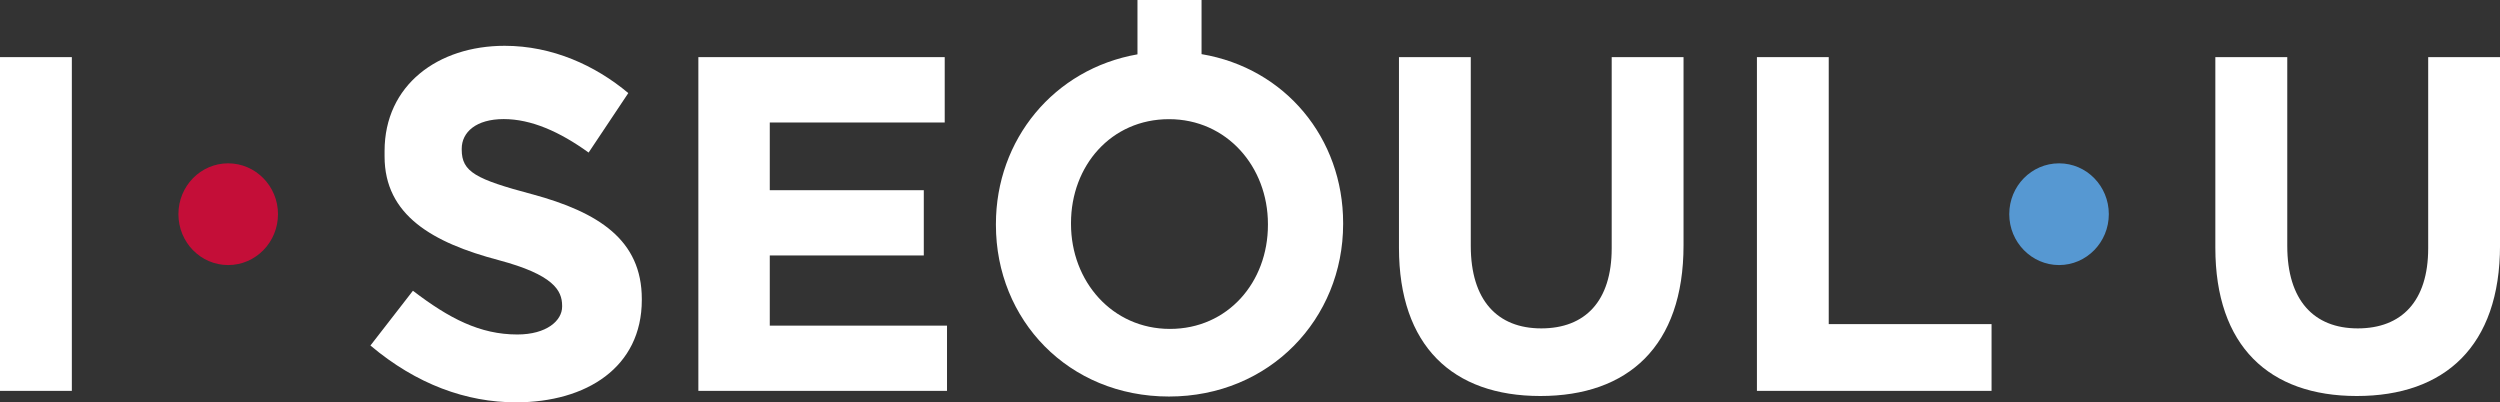 <svg width="87" height="14" viewBox="0 0 87 14" fill="none" xmlns="http://www.w3.org/2000/svg">
<rect x="0" y="0" width="87" height="14" fill="#333333" stroke="none"/>
<g clip-path="url(#clip0_3967_31410)">
<path d="M2.5 1.988H0V13.602H2.5V1.988Z" fill="white"/>
<path d="M18.52 6.76C16.556 6.236 16.068 5.982 16.068 5.208V5.175C16.068 4.598 16.571 4.144 17.529 4.144C18.487 4.144 19.478 4.583 20.484 5.309L21.865 3.239C20.714 2.275 19.22 1.594 17.562 1.594C15.241 1.594 13.383 2.96 13.383 5.257V5.443C13.383 7.494 15.062 8.447 17.354 9.053C19.253 9.56 19.562 10.103 19.562 10.639V10.673C19.562 11.157 19.023 11.64 18.003 11.64C16.702 11.64 15.631 11.082 14.37 10.118L12.891 12.024C14.498 13.379 16.235 14.001 17.955 14.001C20.407 14.001 22.335 12.783 22.335 10.438V10.405C22.335 8.346 20.826 7.386 18.524 6.76H18.52Z" fill="white"/>
<path d="M26.788 8.89H32.148V6.619H26.788V4.263H32.876V1.988H24.303V13.602H32.956V11.332H26.788V8.89Z" fill="white"/>
<path d="M41.814 1.884V0H39.584V1.891C36.673 2.401 34.658 4.861 34.658 7.795V7.828C34.658 11.13 37.176 13.799 40.681 13.799C44.186 13.799 46.741 11.097 46.741 7.795V7.761C46.741 4.817 44.737 2.375 41.814 1.884ZM44.124 7.828C44.124 9.82 42.729 11.446 40.714 11.446C38.699 11.446 37.271 9.786 37.271 7.795V7.761C37.271 5.77 38.666 4.147 40.681 4.147C42.696 4.147 44.124 5.807 44.124 7.795V7.828Z" fill="white"/>
<path d="M56.087 8.64C56.087 10.483 55.162 11.428 53.635 11.428C52.109 11.428 51.183 10.449 51.183 8.558V1.988H48.684V8.622C48.684 12.039 50.553 13.781 53.603 13.781C56.652 13.781 58.587 12.054 58.587 8.536V1.988H56.087V8.64Z" fill="white"/>
<path d="M63.64 1.988H61.141V13.602H69.306V11.279H63.64V1.988Z" fill="white"/>
<path d="M84.501 1.988V8.64C84.501 10.483 83.576 11.428 82.049 11.428C80.522 11.428 79.597 10.449 79.597 8.558V1.988H77.094V8.622C77.094 12.039 78.963 13.781 82.016 13.781C85.07 13.781 87.001 12.054 87.001 8.536V1.988H84.498H84.501Z" fill="white"/>
<path d="M9.674 7.452C9.674 8.431 8.898 9.224 7.94 9.224C6.981 9.224 6.209 8.431 6.209 7.452C6.209 6.473 6.985 5.684 7.94 5.684C8.894 5.684 9.674 6.476 9.674 7.452Z" fill="#C40E38"/>
<path d="M73.387 7.452C73.387 8.431 72.611 9.224 71.656 9.224C70.702 9.224 69.922 8.431 69.922 7.452C69.922 6.473 70.698 5.684 71.656 5.684C72.615 5.684 73.387 6.476 73.387 7.452Z" fill="#5698D2"/>
</g>
<defs>
<clipPath id="clip0_3967_31410">
<rect width="87" height="14" fill="white"/>
</clipPath>
</defs>
</svg>

